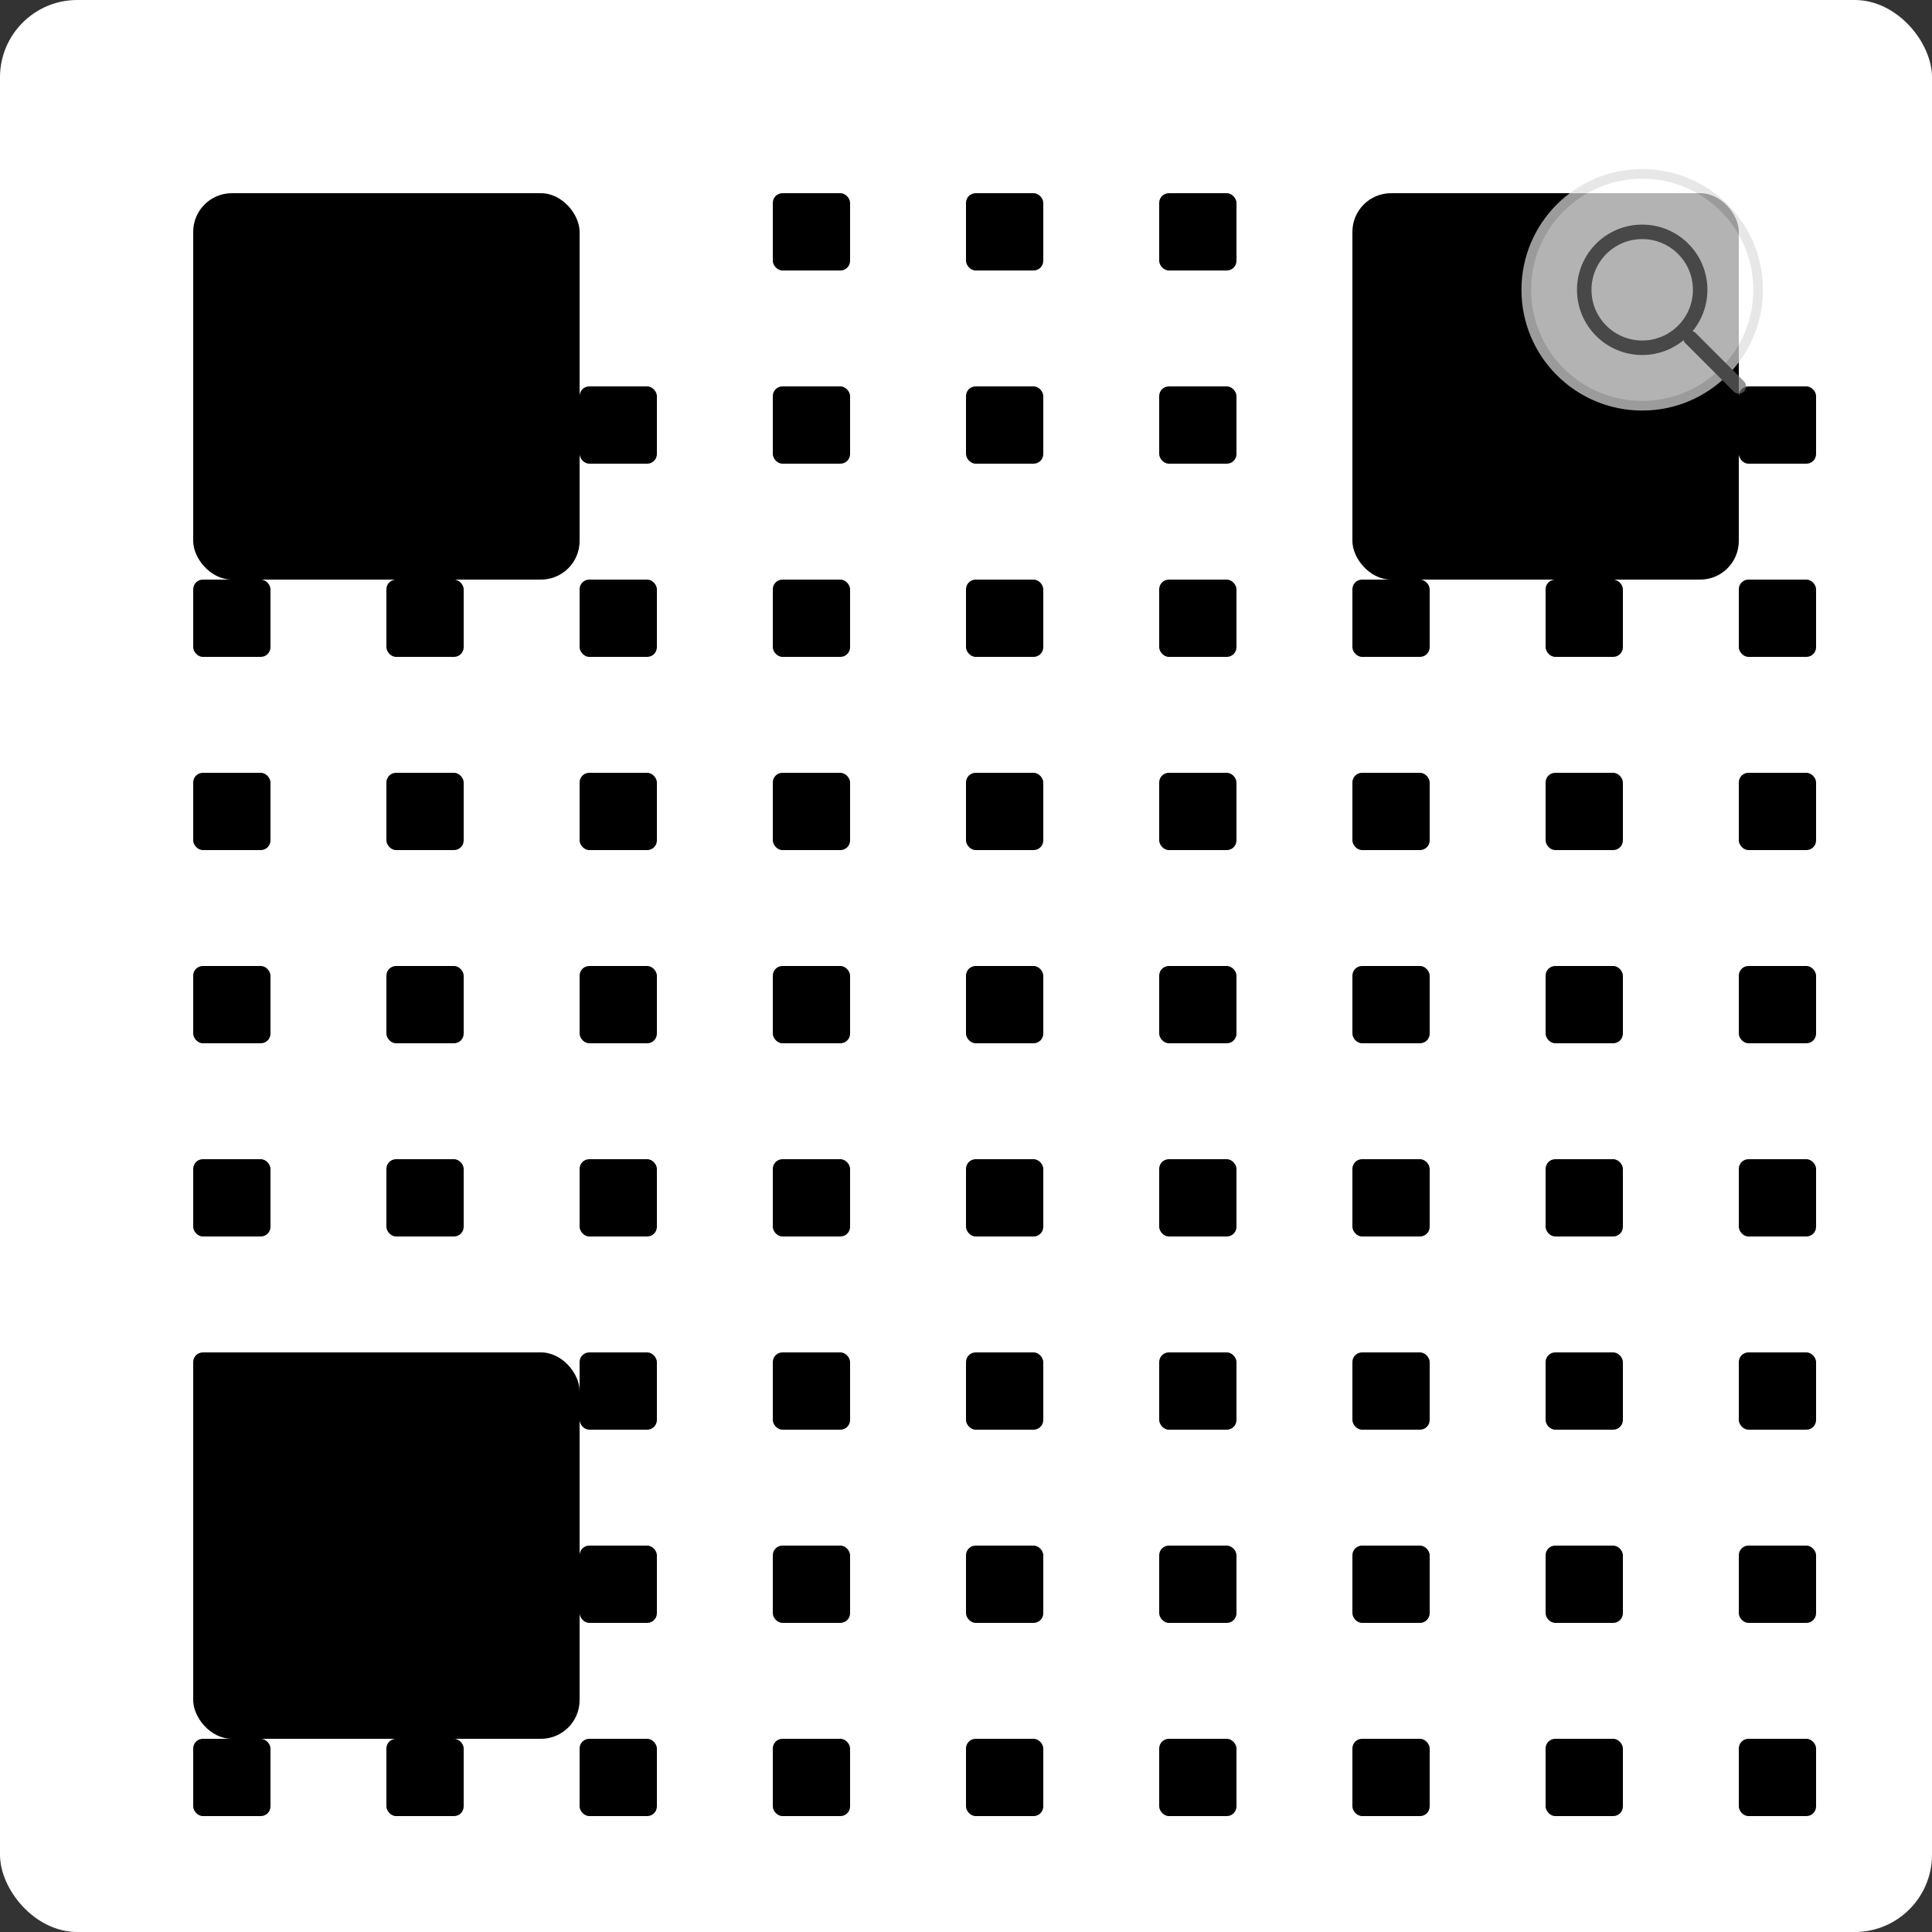 <?xml version="1.0" encoding="UTF-8"?>
<svg xmlns="http://www.w3.org/2000/svg" viewBox="0 0 200 200" width="200" height="200">
  <rect x="0" y="0" width="200" height="200" fill="#333333" stroke="none"/>
  <!-- Background -->
  <rect x="0" y="0" width="200" height="200" fill="white" rx="8" ry="8"/>
  
  <!-- QR Code pattern with subtle rounded corners -->
  <g fill="black">
    <!-- Top-left corner squares -->
    <rect x="20" y="20" width="40" height="40" rx="4" ry="4"/>
    <rect x="30" y="30" width="20" height="20" rx="2" ry="2"/>
    <rect x="35" y="35" width="10" height="10" rx="1" ry="1"/>
    
    <!-- Top-right corner squares -->
    <rect x="140" y="20" width="40" height="40" rx="4" ry="4"/>
    <rect x="150" y="30" width="20" height="20" rx="2" ry="2"/>
    <rect x="155" y="35" width="10" height="10" rx="1" ry="1"/>
    
    <!-- Bottom-left corner squares -->
    <rect x="20" y="140" width="40" height="40" rx="4" ry="4"/>
    <rect x="30" y="150" width="20" height="20" rx="2" ry="2"/>
    <rect x="35" y="155" width="10" height="10" rx="1" ry="1"/>
    
    <!-- Data pattern with subtle rounded squares -->
    <rect x="80" y="20" width="8" height="8" rx="1" ry="1"/>
    <rect x="100" y="20" width="8" height="8" rx="1" ry="1"/>
    <rect x="120" y="20" width="8" height="8" rx="1" ry="1"/>
    
    <rect x="20" y="40" width="8" height="8" rx="1" ry="1"/>
    <rect x="40" y="40" width="8" height="8" rx="1" ry="1"/>
    <rect x="60" y="40" width="8" height="8" rx="1" ry="1"/>
    <rect x="80" y="40" width="8" height="8" rx="1" ry="1"/>
    <rect x="100" y="40" width="8" height="8" rx="1" ry="1"/>
    <rect x="120" y="40" width="8" height="8" rx="1" ry="1"/>
    <rect x="140" y="40" width="8" height="8" rx="1" ry="1"/>
    <rect x="160" y="40" width="8" height="8" rx="1" ry="1"/>
    <rect x="180" y="40" width="8" height="8" rx="1" ry="1"/>
    
    <rect x="20" y="60" width="8" height="8" rx="1" ry="1"/>
    <rect x="40" y="60" width="8" height="8" rx="1" ry="1"/>
    <rect x="60" y="60" width="8" height="8" rx="1" ry="1"/>
    <rect x="80" y="60" width="8" height="8" rx="1" ry="1"/>
    <rect x="100" y="60" width="8" height="8" rx="1" ry="1"/>
    <rect x="120" y="60" width="8" height="8" rx="1" ry="1"/>
    <rect x="140" y="60" width="8" height="8" rx="1" ry="1"/>
    <rect x="160" y="60" width="8" height="8" rx="1" ry="1"/>
    <rect x="180" y="60" width="8" height="8" rx="1" ry="1"/>
    
    <rect x="20" y="80" width="8" height="8" rx="1" ry="1"/>
    <rect x="40" y="80" width="8" height="8" rx="1" ry="1"/>
    <rect x="60" y="80" width="8" height="8" rx="1" ry="1"/>
    <rect x="80" y="80" width="8" height="8" rx="1" ry="1"/>
    <rect x="100" y="80" width="8" height="8" rx="1" ry="1"/>
    <rect x="120" y="80" width="8" height="8" rx="1" ry="1"/>
    <rect x="140" y="80" width="8" height="8" rx="1" ry="1"/>
    <rect x="160" y="80" width="8" height="8" rx="1" ry="1"/>
    <rect x="180" y="80" width="8" height="8" rx="1" ry="1"/>
    
    <rect x="20" y="100" width="8" height="8" rx="1" ry="1"/>
    <rect x="40" y="100" width="8" height="8" rx="1" ry="1"/>
    <rect x="60" y="100" width="8" height="8" rx="1" ry="1"/>
    <rect x="80" y="100" width="8" height="8" rx="1" ry="1"/>
    <rect x="100" y="100" width="8" height="8" rx="1" ry="1"/>
    <rect x="120" y="100" width="8" height="8" rx="1" ry="1"/>
    <rect x="140" y="100" width="8" height="8" rx="1" ry="1"/>
    <rect x="160" y="100" width="8" height="8" rx="1" ry="1"/>
    <rect x="180" y="100" width="8" height="8" rx="1" ry="1"/>
    
    <rect x="20" y="120" width="8" height="8" rx="1" ry="1"/>
    <rect x="40" y="120" width="8" height="8" rx="1" ry="1"/>
    <rect x="60" y="120" width="8" height="8" rx="1" ry="1"/>
    <rect x="80" y="120" width="8" height="8" rx="1" ry="1"/>
    <rect x="100" y="120" width="8" height="8" rx="1" ry="1"/>
    <rect x="120" y="120" width="8" height="8" rx="1" ry="1"/>
    <rect x="140" y="120" width="8" height="8" rx="1" ry="1"/>
    <rect x="160" y="120" width="8" height="8" rx="1" ry="1"/>
    <rect x="180" y="120" width="8" height="8" rx="1" ry="1"/>
    
    <rect x="20" y="140" width="8" height="8" rx="1" ry="1"/>
    <rect x="40" y="140" width="8" height="8" rx="1" ry="1"/>
    <rect x="60" y="140" width="8" height="8" rx="1" ry="1"/>
    <rect x="80" y="140" width="8" height="8" rx="1" ry="1"/>
    <rect x="100" y="140" width="8" height="8" rx="1" ry="1"/>
    <rect x="120" y="140" width="8" height="8" rx="1" ry="1"/>
    <rect x="140" y="140" width="8" height="8" rx="1" ry="1"/>
    <rect x="160" y="140" width="8" height="8" rx="1" ry="1"/>
    <rect x="180" y="140" width="8" height="8" rx="1" ry="1"/>
    
    <rect x="20" y="160" width="8" height="8" rx="1" ry="1"/>
    <rect x="40" y="160" width="8" height="8" rx="1" ry="1"/>
    <rect x="60" y="160" width="8" height="8" rx="1" ry="1"/>
    <rect x="80" y="160" width="8" height="8" rx="1" ry="1"/>
    <rect x="100" y="160" width="8" height="8" rx="1" ry="1"/>
    <rect x="120" y="160" width="8" height="8" rx="1" ry="1"/>
    <rect x="140" y="160" width="8" height="8" rx="1" ry="1"/>
    <rect x="160" y="160" width="8" height="8" rx="1" ry="1"/>
    <rect x="180" y="160" width="8" height="8" rx="1" ry="1"/>
    
    <rect x="20" y="180" width="8" height="8" rx="1" ry="1"/>
    <rect x="40" y="180" width="8" height="8" rx="1" ry="1"/>
    <rect x="60" y="180" width="8" height="8" rx="1" ry="1"/>
    <rect x="80" y="180" width="8" height="8" rx="1" ry="1"/>
    <rect x="100" y="180" width="8" height="8" rx="1" ry="1"/>
    <rect x="120" y="180" width="8" height="8" rx="1" ry="1"/>
    <rect x="140" y="180" width="8" height="8" rx="1" ry="1"/>
    <rect x="160" y="180" width="8" height="8" rx="1" ry="1"/>
    <rect x="180" y="180" width="8" height="8" rx="1" ry="1"/>
  </g>
  
  <!-- Subtle zoom-in icon in top-right corner -->
  <g fill="#666" opacity="0.7">
    <!-- Zoom icon background circle -->
    <circle cx="170" cy="30" r="12" fill="white" stroke="#ddd" stroke-width="1"/>
    <!-- Magnifying glass -->
    <circle cx="170" cy="30" r="6" fill="none" stroke="#666" stroke-width="1.5"/>
    <!-- Handle -->
    <line x1="175" y1="35" x2="180" y2="40" stroke="#666" stroke-width="1.5" stroke-linecap="round"/>
  </g>
</svg>

